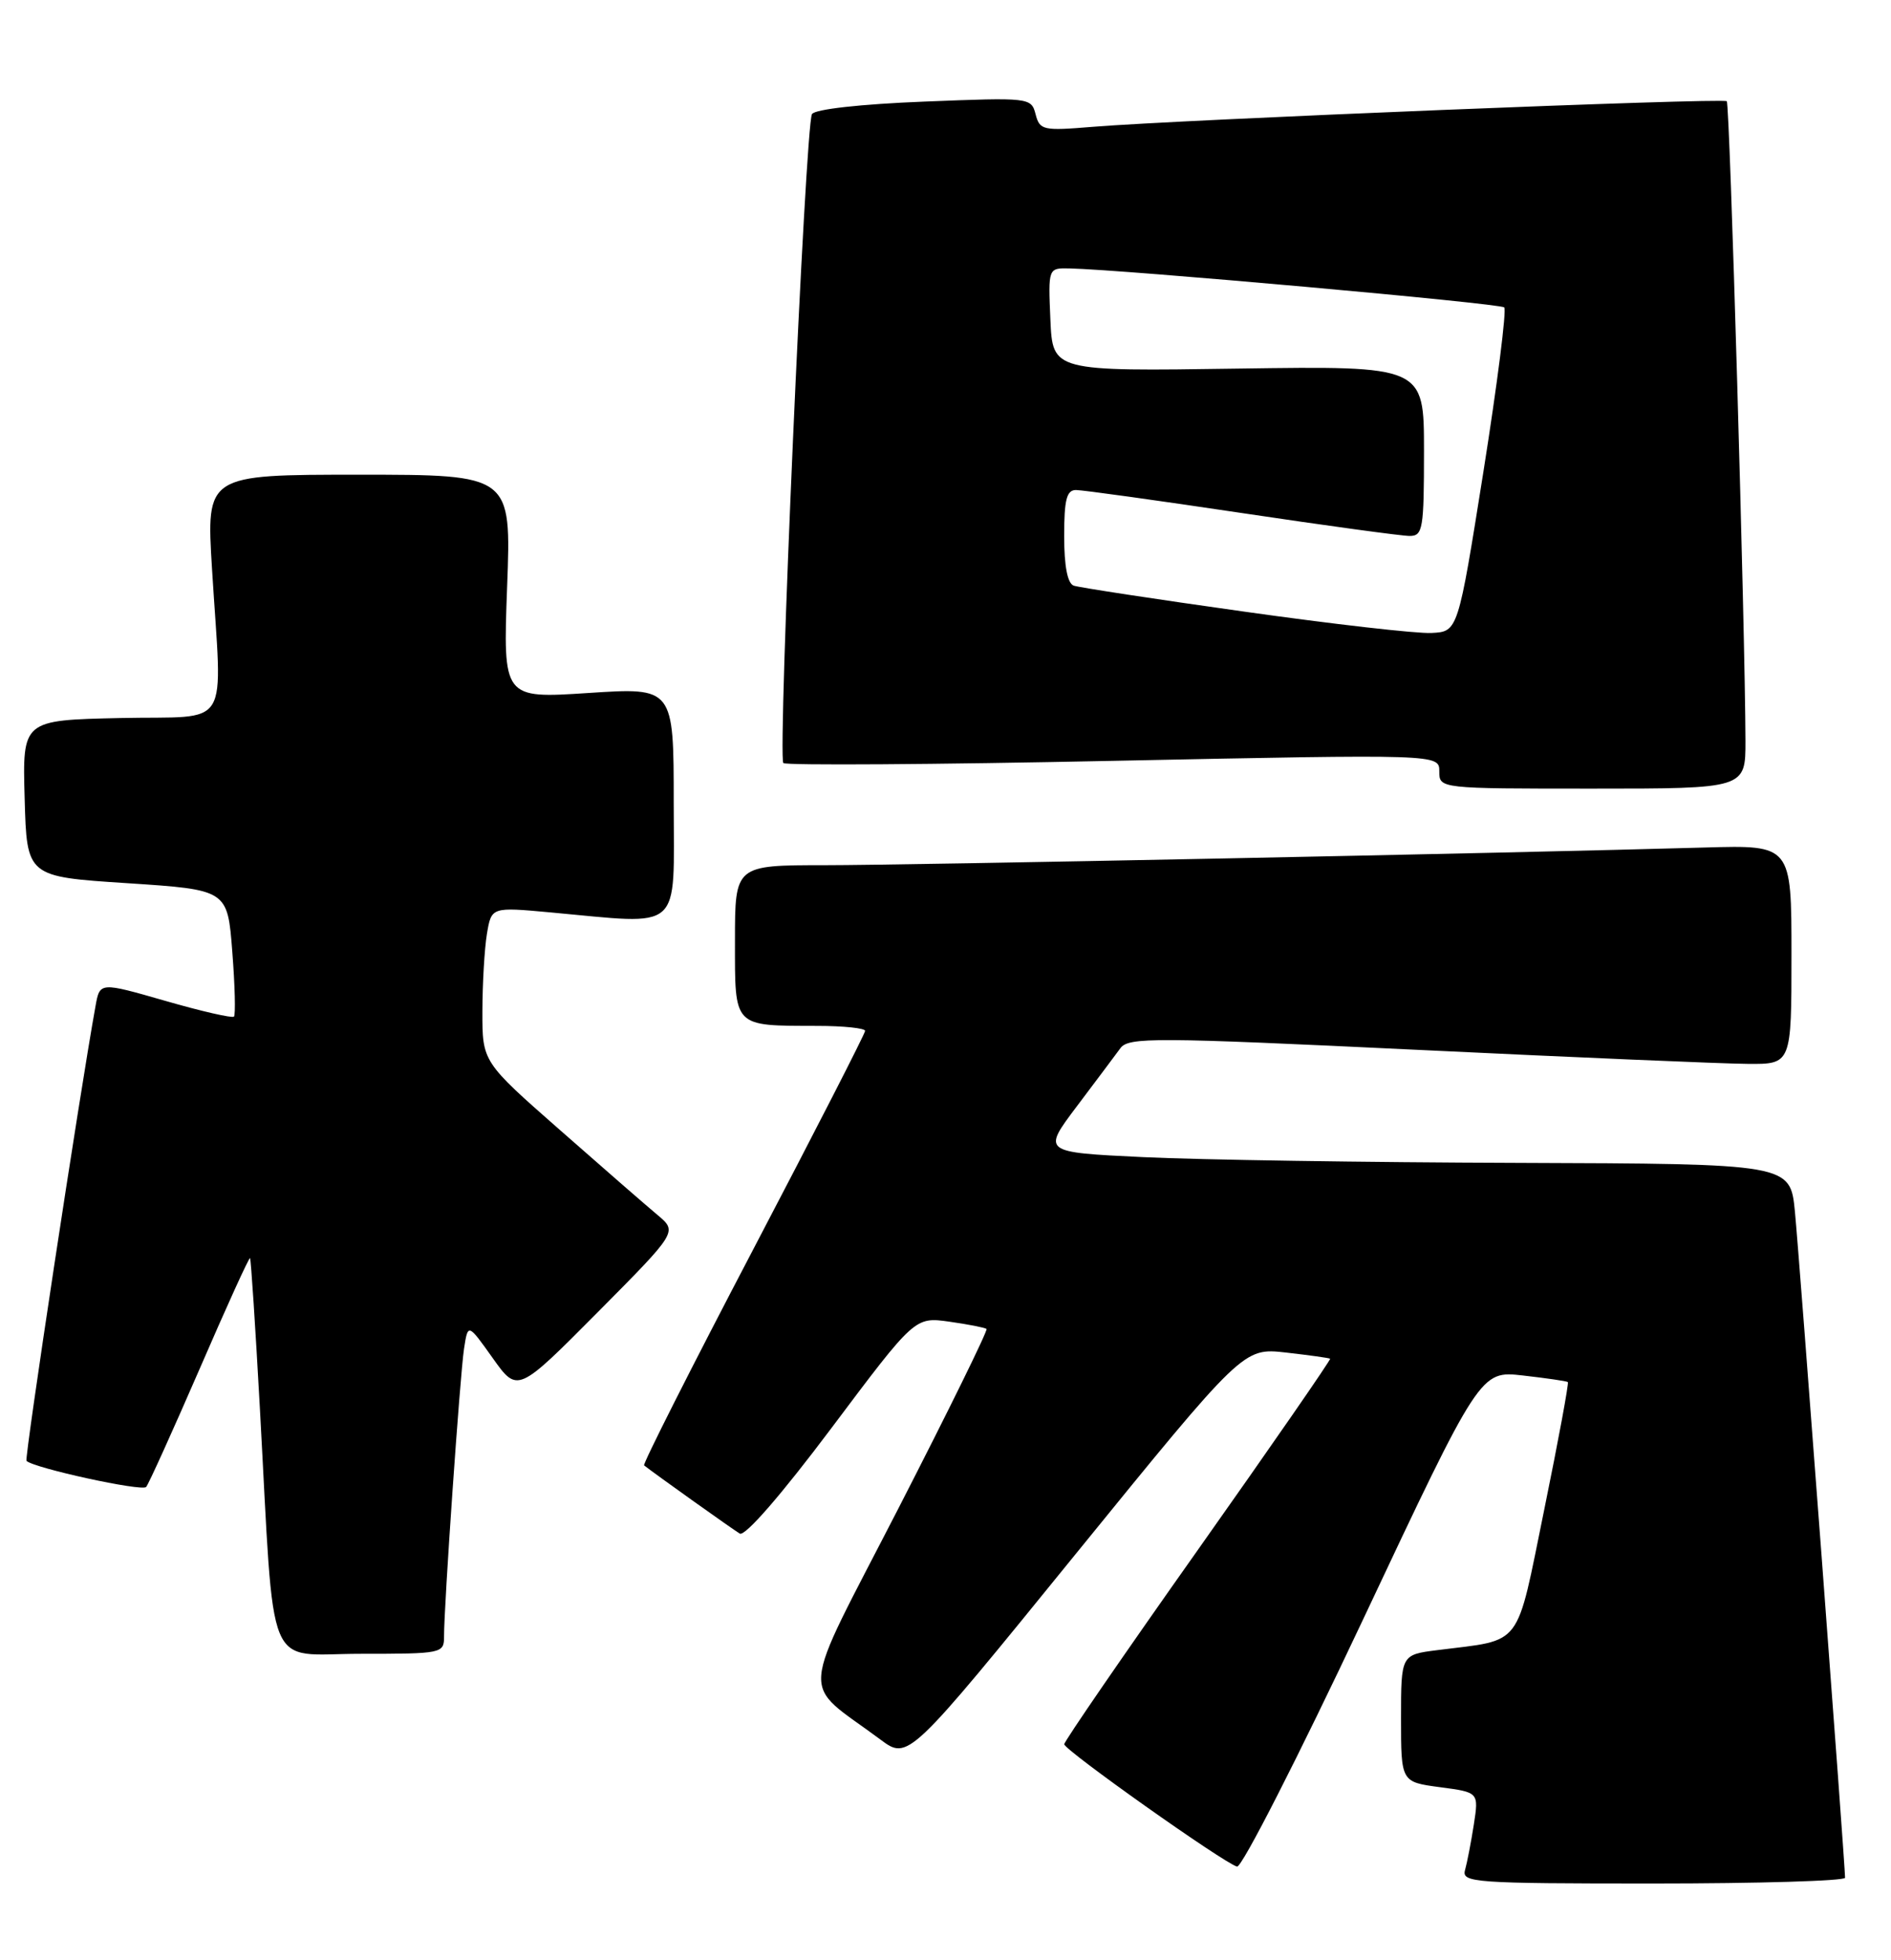 <?xml version="1.0" encoding="UTF-8" standalone="no"?>
<!DOCTYPE svg PUBLIC "-//W3C//DTD SVG 1.1//EN" "http://www.w3.org/Graphics/SVG/1.1/DTD/svg11.dtd" >
<svg xmlns="http://www.w3.org/2000/svg" xmlns:xlink="http://www.w3.org/1999/xlink" version="1.1" viewBox="0 0 247 256">
 <g >
 <path fill="currentColor"
d=" M 241.00 245.25 C 241.00 243.52 235.01 163.97 234.45 158.25 C 233.84 152.00 233.84 152.00 198.17 151.88 C 178.55 151.82 156.57 151.48 149.31 151.13 C 136.13 150.50 136.13 150.50 140.65 144.50 C 143.14 141.20 145.70 137.78 146.34 136.91 C 147.40 135.45 150.71 135.47 185.00 137.11 C 205.62 138.10 225.09 138.93 228.25 138.95 C 234.00 139.00 234.00 139.00 234.00 124.69 C 234.00 110.37 234.00 110.37 222.75 110.69 C 196.65 111.44 118.58 113.00 107.75 113.00 C 96.00 113.00 96.00 113.00 96.00 122.88 C 96.00 134.28 95.69 133.96 106.75 133.99 C 110.19 133.99 113.00 134.29 113.00 134.64 C 113.00 134.99 106.42 147.84 98.38 163.19 C 90.34 178.54 83.93 191.23 84.13 191.39 C 85.46 192.45 95.71 199.75 96.63 200.30 C 97.31 200.70 102.05 195.25 108.63 186.48 C 119.50 171.99 119.50 171.99 124.00 172.62 C 126.47 172.97 128.66 173.40 128.86 173.57 C 129.06 173.74 123.90 184.24 117.41 196.89 C 104.16 222.68 104.43 219.33 115.00 227.20 C 118.63 229.90 118.63 229.90 140.51 202.96 C 162.40 176.03 162.40 176.03 167.95 176.65 C 171.00 177.00 173.61 177.36 173.74 177.46 C 173.87 177.56 166.11 188.78 156.49 202.39 C 146.87 215.99 139.01 227.43 139.01 227.81 C 139.03 228.59 159.86 243.34 161.58 243.79 C 162.19 243.96 169.59 229.45 178.02 211.56 C 193.35 179.02 193.35 179.02 198.92 179.65 C 201.99 180.00 204.63 180.38 204.79 180.51 C 204.94 180.63 203.56 188.10 201.72 197.10 C 197.95 215.53 199.04 214.08 187.75 215.52 C 183.00 216.12 183.00 216.12 183.00 224.43 C 183.00 232.74 183.00 232.74 188.08 233.42 C 193.16 234.09 193.16 234.09 192.51 238.30 C 192.15 240.61 191.63 243.29 191.36 244.25 C 190.90 245.88 192.54 246.00 215.93 246.00 C 229.72 246.00 241.00 245.66 241.00 245.25 Z  M 58.00 213.75 C 57.99 209.73 60.09 179.59 60.61 176.16 C 61.12 172.82 61.12 172.82 64.36 177.38 C 67.60 181.93 67.60 181.93 78.05 171.41 C 88.50 160.88 88.50 160.88 85.89 158.69 C 84.45 157.49 78.71 152.49 73.14 147.59 C 63.00 138.68 63.00 138.68 63.01 132.09 C 63.02 128.46 63.28 123.92 63.60 121.98 C 64.19 118.46 64.19 118.46 71.84 119.16 C 89.39 120.76 88.00 121.99 88.00 104.89 C 88.00 89.78 88.00 89.78 76.85 90.51 C 65.70 91.24 65.70 91.24 66.24 76.62 C 66.79 62.00 66.79 62.00 46.87 62.00 C 26.94 62.00 26.94 62.00 27.69 74.25 C 29.01 95.83 30.46 93.46 15.72 93.78 C 2.93 94.06 2.93 94.06 3.22 104.28 C 3.50 114.50 3.50 114.50 16.61 115.35 C 29.72 116.21 29.72 116.21 30.34 124.29 C 30.69 128.73 30.78 132.55 30.56 132.78 C 30.33 133.00 26.30 132.08 21.59 130.72 C 13.04 128.26 13.04 128.26 12.48 131.38 C 10.38 142.99 3.17 190.51 3.46 190.80 C 4.41 191.74 18.55 194.83 19.09 194.21 C 19.42 193.82 22.56 186.88 26.07 178.80 C 29.57 170.71 32.53 164.20 32.66 164.32 C 32.78 164.45 33.36 173.31 33.95 184.02 C 35.90 219.42 34.50 216.00 47.08 216.00 C 57.74 216.00 58.00 215.95 58.00 213.75 Z  M 227.99 96.75 C 227.95 82.42 225.95 13.62 225.55 13.22 C 225.09 12.76 154.02 15.63 142.67 16.57 C 136.24 17.10 135.81 17.01 135.27 14.93 C 134.70 12.74 134.51 12.72 120.71 13.27 C 112.42 13.60 106.46 14.26 106.06 14.90 C 105.19 16.30 101.55 98.88 102.32 99.66 C 102.65 99.98 122.06 99.86 145.46 99.37 C 188.00 98.50 188.00 98.50 188.00 100.75 C 188.00 103.00 188.00 103.00 208.00 103.00 C 228.00 103.00 228.00 103.00 227.99 96.75 Z  M 162.50 79.88 C 150.95 78.26 140.94 76.73 140.25 76.49 C 139.44 76.21 139.00 73.96 139.00 70.03 C 139.00 65.26 139.32 64.00 140.54 64.00 C 141.39 64.00 151.12 65.35 162.16 67.00 C 173.21 68.65 183.09 70.00 184.12 70.00 C 185.85 70.00 186.00 69.10 186.00 58.89 C 186.00 47.79 186.00 47.79 161.75 48.14 C 137.50 48.50 137.50 48.50 137.20 41.75 C 136.91 35.00 136.91 35.00 139.70 35.06 C 146.63 35.20 195.95 39.62 196.48 40.15 C 196.81 40.47 195.58 50.13 193.76 61.62 C 190.44 82.50 190.44 82.50 186.97 82.67 C 185.06 82.77 174.05 81.51 162.50 79.88 Z "/>
</g>
</svg>